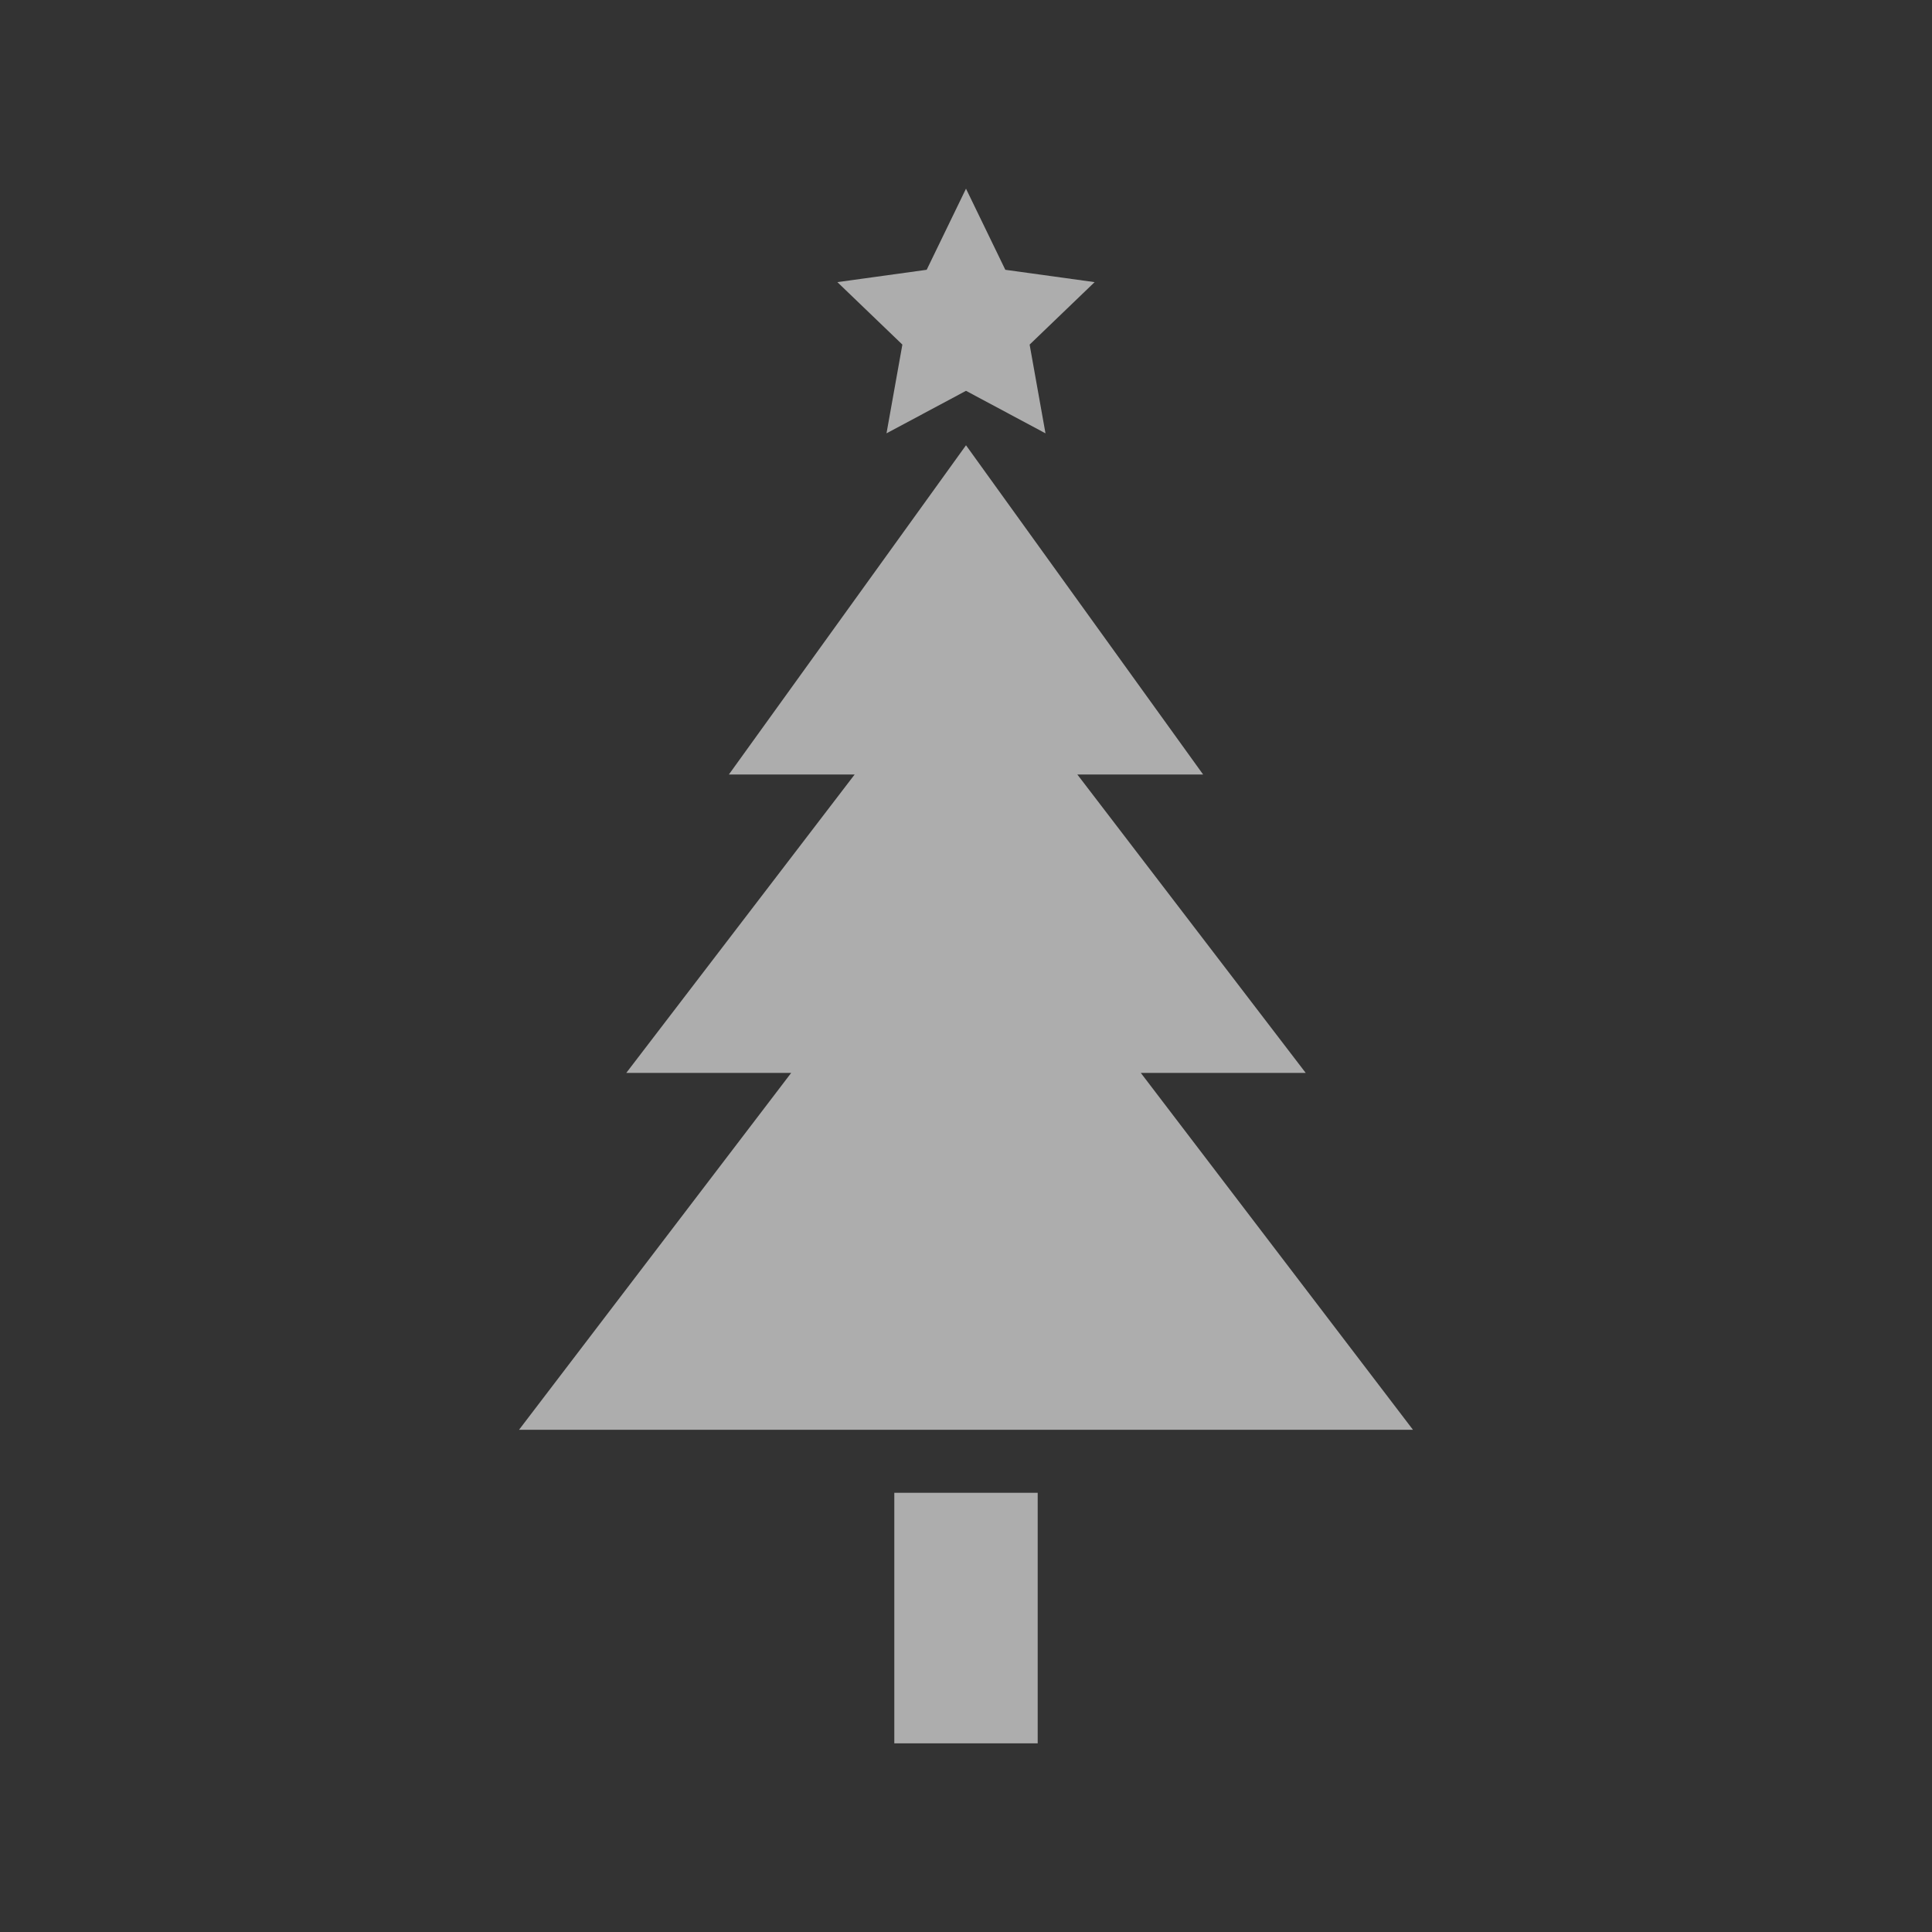 <?xml version="1.0" encoding="utf-8"?>
<!-- Generator: Adobe Illustrator 16.0.0, SVG Export Plug-In . SVG Version: 6.00 Build 0)  -->
<!DOCTYPE svg PUBLIC "-//W3C//DTD SVG 1.1//EN" "http://www.w3.org/Graphics/SVG/1.1/DTD/svg11.dtd">
<svg version="1.1" id="Layer_1" xmlns="http://www.w3.org/2000/svg" xmlns:xlink="http://www.w3.org/1999/xlink" x="0px" y="0px"
	 width="512px" height="512px" viewBox="0 0 512 512" enable-background="new 0 0 512 512" xml:space="preserve">
<rect x="0" y="0" width="512" height="512" fill="#333333" stroke="none"/>
<path id="christmas-tree-icon" opacity="0.6" fill="#FFFFFF" d="M137.553,378.902l72.119-94.57H165.97l60.522-79.08H193.16L256,118
	l62.84,87.252h-33.332l60.521,79.08h-43.702l72.12,94.57H137.553z M275,395.602h-38V462h38V395.602z M245.579,71.498l-23.666,3.268
	l17.226,16.555l-4.206,23.517L256,103.571l21.066,11.267l-4.205-23.517l17.226-16.555l-23.666-3.268L256,50L245.579,71.498z"/>
</svg>
